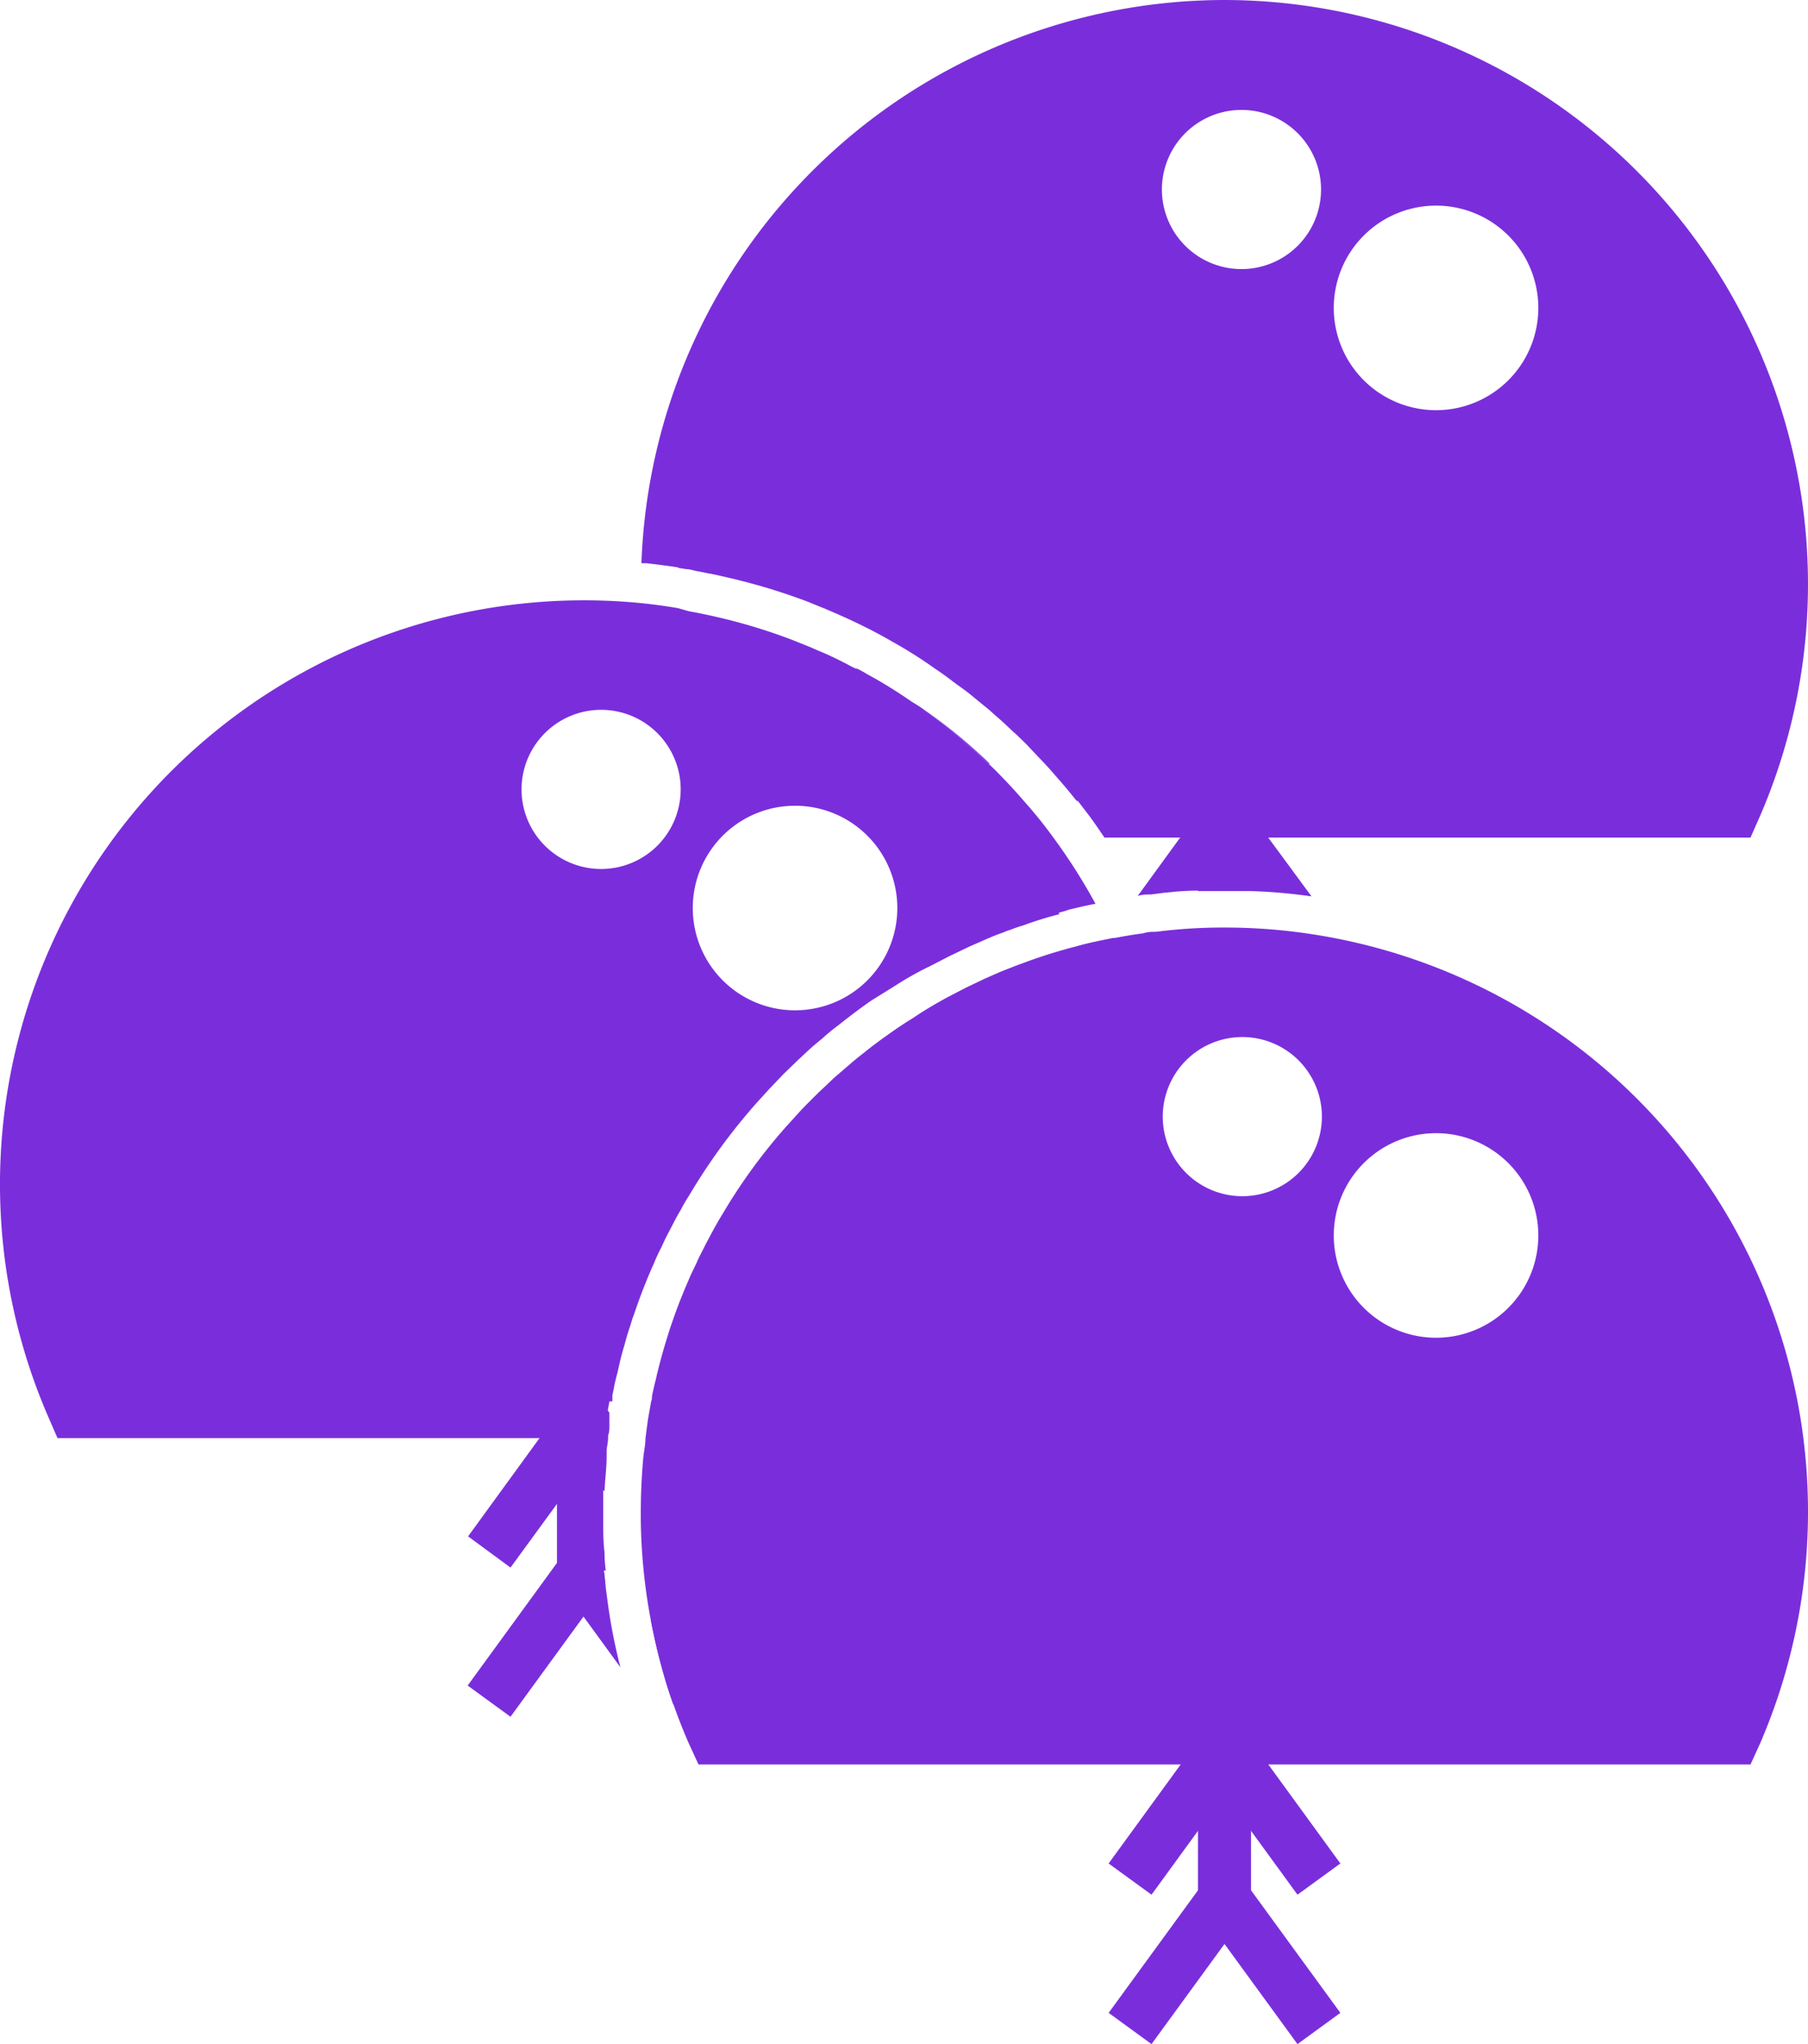 <svg id="Слой_1" data-name="Слой 1" xmlns="http://www.w3.org/2000/svg" viewBox="0 0 85.21 96.33"><defs><style>.cls-1{fill:#7a2edb;}.cls-2{fill:none;stroke:#7a2edb;stroke-miterlimit:10;stroke-width:2.5px;}</style></defs><polygon class="cls-1" points="58.7 46.53 57.72 45.77 56.46 45.78 56.46 45.34 56.98 44.66 58.66 45.77 58.96 45.77 58.66 45.77 59.06 46.04 58.7 46.53"/><polygon class="cls-1" points="56.71 46.52 56.39 46.08 56.8 45.78 56.46 45.78 56.46 45.77 56.82 45.77 58.41 44.62 58.96 45.36 58.96 45.77 57.7 45.77 56.71 46.52"/><path class="cls-1" d="M60.06,46.09l.45,0-1.2,1.65-1.72-1.26.31-.06h0C58.61,46.25,59.33,46.16,60.06,46.09Z" transform="translate(-5.04 -2.13)"/><path class="cls-1" d="M64.07,41.17l-.07.1-.26.35-1,1.36-.81,1.12-.44,0c-.74,0-1.47.08-2.2.18-.2,0-.41,0-.63.07h0l2-2.75,1.28-1.75.12-.17.23.17.47.34.88.64.37.27Z" transform="translate(-5.04 -2.13)"/><path class="cls-1" d="M66.85,44.37h0A26.75,26.75,0,0,0,64,44.12a3.09,3.09,0,0,0-.43,0L62.75,43l-1-1.36-.26-.35-.07-.1.07-.05.37-.27.88-.64.47-.34.23-.17.12.17,1.28,1.75Z" transform="translate(-5.04 -2.13)"/><path class="cls-1" d="M67.91,46.45l-1.72,1.26L65,46.06A23.56,23.56,0,0,1,67.91,46.45Z" transform="translate(-5.04 -2.13)"/><path class="cls-1" d="M64,40.85v3.27a3.09,3.09,0,0,0-.43,0c-.27,0-.55,0-.82,0h-.81l-.44,0V40.85Z" transform="translate(-5.04 -2.13)"/><path class="cls-1" d="M63,46c.33,0,.67,0,1,0v1.9H61.5V46c.33,0,.67,0,1,0H63Z" transform="translate(-5.04 -2.13)"/><path class="cls-1" d="M62.75,3.88A25.74,25.74,0,0,0,37,28.89l.38.06c.17,0,.33.06.49.09l.87.17.53.12a29.17,29.17,0,0,1,3.8,1.14l.91.37.67.29c.58.26,1.15.53,1.71.83.27.14.53.29.79.44.7.39,1.37.82,2,1.27.26.17.52.36.78.56s.58.41.86.64l.62.51a6.4,6.4,0,0,1,.49.42c.26.22.49.43.74.67s.25.22.37.34.38.36.56.56l.71.75c.17.18.34.37.5.56.35.39.68.79,1,1.19H86.39a25.78,25.78,0,0,0-23.64-36ZM77.54,16.64a4.82,4.82,0,1,1-4.82-4.82A4.82,4.82,0,0,1,77.54,16.64Zm-14-9.33a3.75,3.75,0,1,1-3.74,3.75A3.75,3.75,0,0,1,63.58,7.31ZM45.4,33.6l-.2-.1.26.14Zm3,1.84.36.27c.27.19.54.39.8.6s.39.31.58.48a5.58,5.58,0,0,1,.46.39c.24.2.46.4.69.62l.34.32h.06A24.84,24.84,0,0,0,48.4,35.44Z" transform="translate(-5.04 -2.13)"/><path class="cls-1" d="M62.75,2.13A27.53,27.53,0,0,0,35.27,28.67l.23,0c.5.06,1,.12,1.51.2l.38.06c.17,0,.33.06.49.09l.87.17a24,24,0,1,1,46.46,8.91H54.32c.17.18.34.37.5.56.35.39.68.79,1,1.19l.53.69c.26.35.5.7.74,1.06H87.54L88,40.56A27.53,27.53,0,0,0,62.75,2.13Z" transform="translate(-5.04 -2.13)"/><polygon class="cls-1" points="28.48 74.12 28.38 74.05 27.5 73.4 26.8 72.89 26.25 73.65 22.04 79.43 24.06 80.9 27.5 76.18 28.54 74.75 28.48 74.12"/><path class="cls-1" d="M33.58,76.88l.12.9a26,26,0,0,0,.58,2.92l-1.74-2.39L31.22,76.5l.44-.32.88-.65.7-.51.21.29q0,.43.06.87a.17.17,0,0,0,0,.07Z" transform="translate(-5.04 -2.13)"/><path class="cls-1" d="M38,81.56l-1.23.89c-.1-.27-.19-.55-.28-.83h0s0,0,0,0a28.37,28.37,0,0,1-.78-3.18Z" transform="translate(-5.04 -2.13)"/><path class="cls-1" d="M33.43,69.14l.24.17c0,.15,0,.31-.06.46v0l-.08.1-1,1.36L31.29,73,29.1,76l-2-1.47,3.36-4.62,1.28-1.75.12-.17.23.17.47.34Z" transform="translate(-5.04 -2.13)"/><path class="cls-1" d="M33.36,68.15l.4.55s0,.07,0,.11,0,.22,0,.33l0,.17c0,.15,0,.31-.06.46v0a.34.34,0,0,0,0,.1c0,.2-.05.4-.07.6l0,.31c0,.54-.08,1.09-.1,1.64l-.86-1.19-1-1.36-.26-.35-.07-.1.07,0,.36-.26.89-.65.47-.34.23-.17Z" transform="translate(-5.04 -2.13)"/><path class="cls-1" d="M38,74.52l-.82.6L36,76l-.68-.94c0-.53,0-1.06,0-1.59,0-.19,0-.39,0-.58h0c0-.67.05-1.31.11-2l1.75,2.41Z" transform="translate(-5.04 -2.13)"/><path class="cls-1" d="M33.7,69.14l0,.17c0,.15,0,.31-.06.46v0a.34.34,0,0,0,0,.1c0,.2-.05.4-.07.6l0,.31c0,.54-.08,1.09-.1,1.64,0,.33,0,.67,0,1,0,.12,0,.26,0,.39,0,.49,0,1,.06,1.46q0,.43.06.87H31.29v-7Z" transform="translate(-5.04 -2.13)"/><path class="cls-1" d="M52.48,41.62c-.49-.61-1-1.19-1.57-1.75a25.65,25.65,0,0,0-13.75-7.28,17.92,17.92,0,0,0-1.79-.25,22.06,22.06,0,0,0-2.83-.17,25.77,25.77,0,0,0-23.64,36h25c0-.08,0-.17,0-.25s.05-.24.07-.37.1-.48.17-.73l.09-.4q.1-.45.24-.9c.08-.31.17-.62.28-.93a5.25,5.25,0,0,1,.17-.52c.17-.5.35-1,.55-1.49.12-.3.24-.59.37-.87a8.67,8.67,0,0,1,.38-.82c.11-.25.22-.48.35-.72s.34-.68.54-1a7.76,7.76,0,0,1,.4-.69,28.35,28.35,0,0,1,3.2-4.39l.61-.67.63-.66.65-.63.48-.45c.23-.21.46-.41.7-.6a9.73,9.73,0,0,1,.79-.65c.5-.4,1-.78,1.55-1.16l1-.62c.57-.37,1.16-.71,1.77-1l.91-.47.94-.45.8-.35c.25-.11.52-.22.79-.31a1.75,1.75,0,0,1,.32-.12,6.26,6.26,0,0,1,.61-.21,16.91,16.91,0,0,1,1.71-.53A24.62,24.62,0,0,0,52.48,41.62Zm-19.1,1.46a3.75,3.75,0,1,1,3.74-3.74A3.75,3.75,0,0,1,33.38,43.08Zm9.13,6.66a4.82,4.82,0,1,1,4.82-4.82A4.82,4.82,0,0,1,42.51,49.74Z" transform="translate(-5.04 -2.13)"/><path class="cls-1" d="M54.7,41.62a21.57,21.57,0,0,0-1.41-1.75c-.36-.42-.74-.83-1.13-1.23-.17-.18-.35-.35-.53-.52l-.34-.32c-.23-.22-.45-.42-.69-.62a5.58,5.58,0,0,0-.46-.39c-.19-.17-.38-.32-.58-.48s-.53-.41-.8-.6l-.36-.27L48,35.19c-.61-.42-1.24-.82-1.89-1.18l-.22-.12a4.09,4.09,0,0,0-.46-.25l-.06,0-.2-.1q-.66-.36-1.35-.66l0,0-.17-.07-.46-.2-.85-.34a26.77,26.77,0,0,0-3.54-1.07c-.43-.1-.87-.19-1.31-.27L37,30.79c-.58-.1-1.17-.18-1.76-.24a27.22,27.22,0,0,0-2.72-.13A27.52,27.52,0,0,0,7.29,68.84l.46,1.06H33.6a.34.34,0,0,1,0-.1v0c0-.15,0-.31.06-.46l0-.17c0-.11,0-.22,0-.33s0-.07,0-.11.07-.37.1-.55,0-.17,0-.25.05-.24.07-.37.1-.48.17-.73l.09-.4H10.08A24,24,0,0,1,32.54,33.92,24,24,0,0,1,49.66,41.1h0l.22.23a23.63,23.63,0,0,1,3.32,4.35,16.91,16.91,0,0,1,1.71-.53l.36-.1a1.58,1.58,0,0,1,.31-.09c.36-.09.72-.17,1.09-.24A27.13,27.13,0,0,0,54.7,41.62Z" transform="translate(-5.04 -2.13)"/><line class="cls-2" x1="58.02" y1="89.06" x2="53.26" y2="95.59"/><line class="cls-2" x1="57.4" y1="89.06" x2="62.16" y2="95.59"/><line class="cls-2" x1="58.02" y1="82.01" x2="53.26" y2="88.55"/><line class="cls-2" x1="57.4" y1="82.01" x2="62.16" y2="88.55"/><line class="cls-2" x1="57.71" y1="89.48" x2="57.71" y2="82.43"/><path class="cls-1" d="M63,47.6h-.46a21.67,21.67,0,0,0-2.29.12c-.68.06-1.36.15-2,.27h0c-.59.09-1.17.22-1.74.36-.28.07-.55.14-.83.23h-.06A25.81,25.81,0,0,0,37.51,68.15c-.06.28-.11.57-.16.85l-.12.9c0,.32-.08.65-.12,1-.08.82-.12,1.64-.12,2.48a24.79,24.79,0,0,0,.18,3,25.41,25.41,0,0,0,1.94,7.23H86.39A25.77,25.77,0,0,0,63,47.6ZM77.54,60.35a4.82,4.82,0,1,1-4.82-4.82A4.82,4.82,0,0,1,77.54,60.35ZM63.58,51a3.75,3.75,0,1,1-3.74,3.75A3.75,3.75,0,0,1,63.58,51Z" transform="translate(-5.04 -2.13)"/><path class="cls-1" d="M66.58,46.11a26.87,26.87,0,0,0-3.83-.27,24.9,24.9,0,0,0-3.23.2c-.19,0-.39,0-.59.07-.45.06-.89.13-1.34.22H57.5c-.49.1-1,.2-1.46.32l-.29.08a24.35,24.35,0,0,0-2.51.79l-.3.11-.74.29-.75.33-.88.42-.85.44c-.57.31-1.12.63-1.66,1-.3.18-.6.38-.89.58-.5.35-1,.71-1.45,1.08-.25.19-.5.4-.74.61l-.65.56-.45.43c-.21.19-.41.39-.61.59s-.4.4-.59.61l-.57.63a26.38,26.38,0,0,0-3,4.11c-.13.21-.26.43-.38.65s-.34.62-.5.94-.23.44-.33.67-.25.51-.36.77-.23.53-.34.81c-.19.46-.36.93-.52,1.4-.06.16-.11.33-.16.49s-.18.58-.26.87-.22.81-.31,1.22c-.06.23-.11.45-.16.68s0,.23-.06.35l-.15.85-.12.9c0,.32-.08.64-.11,1-.07.82-.11,1.65-.11,2.48,0,.12,0,.25,0,.37A27.19,27.19,0,0,0,37.5,84.28l.46,1H87.54L88,84.27A27.53,27.53,0,0,0,66.58,46.11ZM40.29,81.83a23.73,23.73,0,0,1-1.55-8.48c0-.83,0-1.66.12-2.48a23.35,23.35,0,0,1,.36-2.37A24.14,24.14,0,0,1,56.89,50.06L57,50l.7-.16h0a24.35,24.35,0,0,1,5-.51A24,24,0,0,1,85.21,81.83Z" transform="translate(-5.04 -2.13)"/></svg>